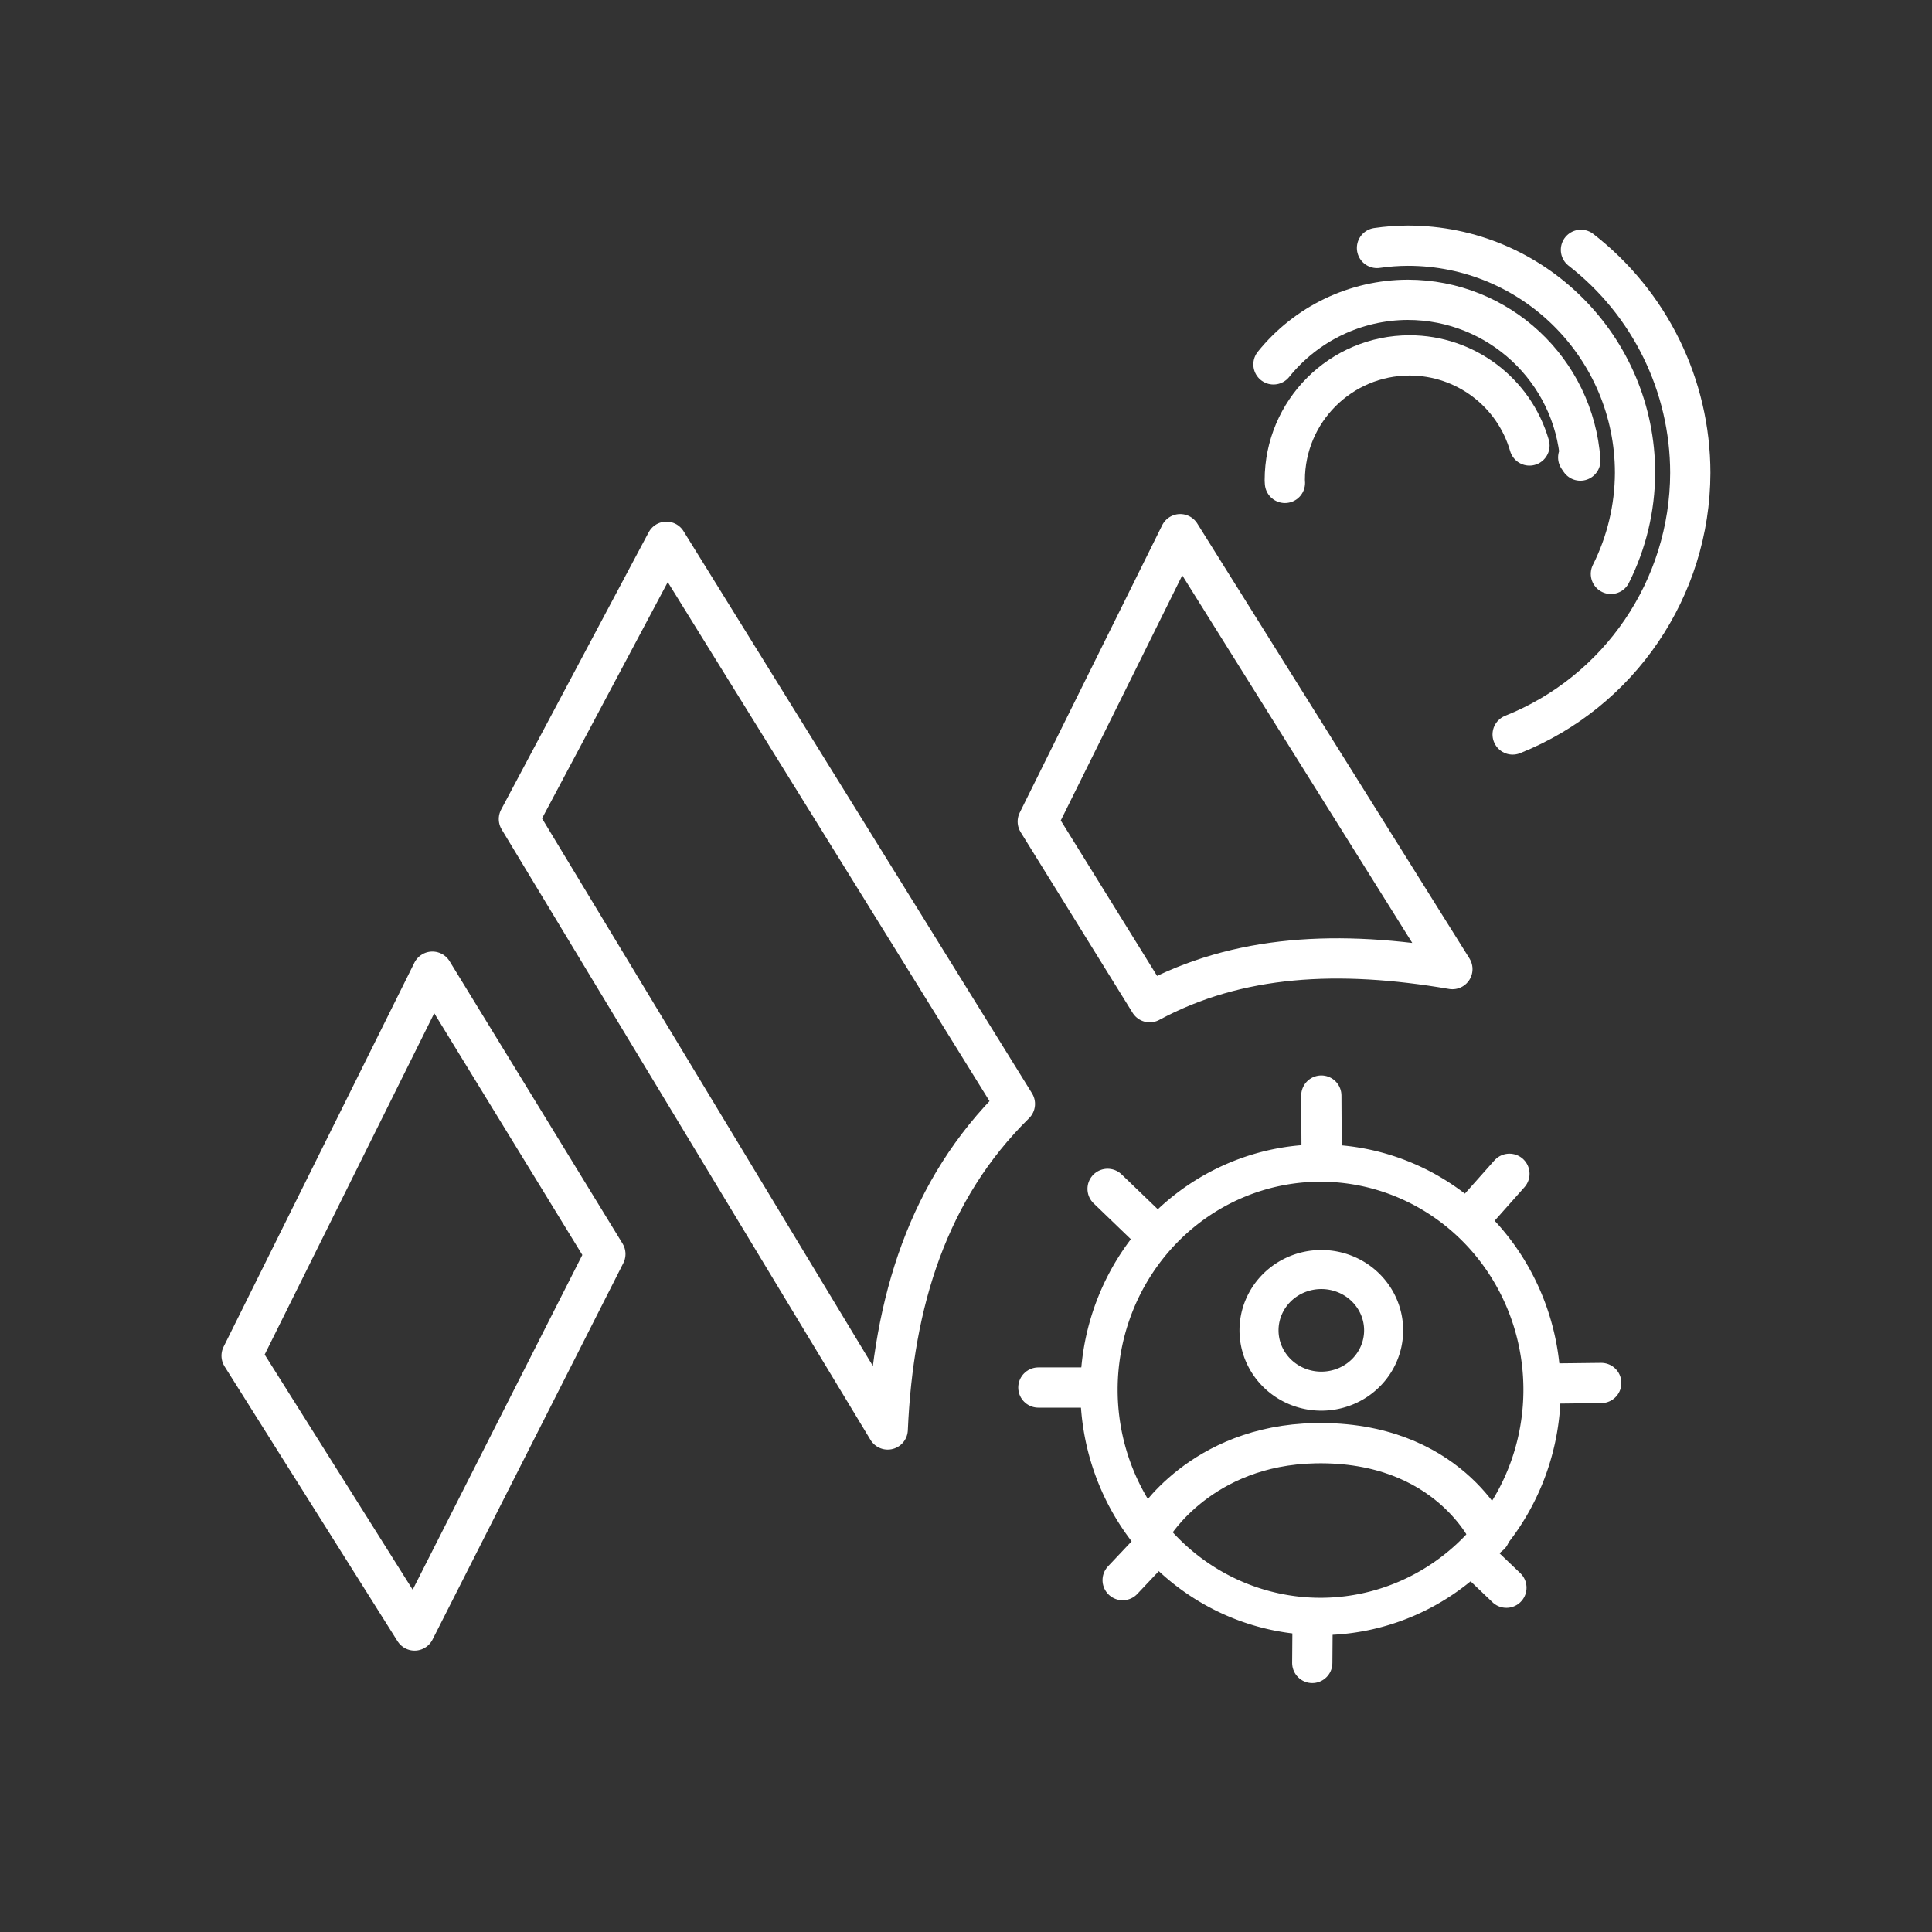 <?xml version="1.0" encoding="UTF-8" standalone="no"?>
<svg
   viewBox="0 0 48 48"
   version="1.1"
   id="svg1"
   xml:space="preserve"
   xmlns="http://www.w3.org/2000/svg"
   xmlns:svg="http://www.w3.org/2000/svg"><rect x="0" y="0" width="48" height="48" fill="#333333" stroke="none"/><defs
     id="defs1"><style
       id="style1">.a{fill:none;stroke:#fff;stroke-linecap:round;stroke-linejoin:round;}</style></defs><path
     style="fill:none;stroke:#ffffff;stroke-linecap:round;stroke-linejoin:round"
     d="m 6.003,33.683 4.74,-9.542 4.297,7.015 -4.74,9.353 z"
     id="path2" /><path
     style="fill:none;stroke:#ffffff;stroke-linecap:round;stroke-linejoin:round"
     d="m 16.557,13.46 8.658,13.966 c -2.155,2.122 -3.022,4.915 -3.16,8.089 L 12.892,20.349 Z"
     id="path3" /><path
     style="fill:none;stroke:#ffffff;stroke-linecap:round;stroke-linejoin:round"
     d="m 29.322,13.271 6.762,10.806 c -2.812,-0.482 -5.324,-0.362 -7.52,0.822 l -2.781,-4.487 z"
     id="path4" /><path
     id="path9"
     style="fill:none;stroke:#ffffff;stroke-width:0.927;stroke-linecap:round;stroke-linejoin:round"
     d="m 38.312,34.528 a 5.504,5.632 0 0 1 -5.504,5.632 5.504,5.632 0 0 1 -5.504,-5.632 5.504,5.632 0 0 1 5.504,-5.632 5.504,5.632 0 0 1 5.504,5.632 z" /><path
     style="fill:none;stroke:#ffffff;stroke-linecap:round;stroke-linejoin:round"
     d="m 28.64,37.912 c 0,0 1.192,-2.003 4.038,-2.056 3.312,-0.062 4.337,2.281 4.337,2.281"
     id="path10" /><path
     id="path11"
     style="fill:none;stroke:#ffffff;stroke-width:0.97;stroke-linecap:round;stroke-linejoin:round"
     d="m 34.376,33.052 a 1.548,1.511 0 0 1 -1.548,1.511 1.548,1.511 0 0 1 -1.548,-1.511 1.548,1.511 0 0 1 1.548,-1.511 1.548,1.511 0 0 1 1.548,1.511 z" /><path
     style="fill:none;stroke:#ffffff;stroke-linecap:round;stroke-linejoin:round"
     d="m 32.836,28.712 -0.008,-1.493"
     id="path12" /><path
     style="fill:none;stroke:#ffffff;stroke-linecap:round;stroke-linejoin:round"
     d="m 36.585,30.194 0.916,-1.031"
     id="path13" /><path
     style="fill:none;stroke:#ffffff;stroke-linecap:round;stroke-linejoin:round"
     d="m 38.475,34.375 1.307,-0.015"
     id="path14" /><path
     style="fill:none;stroke:#ffffff;stroke-linecap:round;stroke-linejoin:round"
     d="m 36.748,38.798 0.678,0.648"
     id="path15" /><path
     style="fill:none;stroke:#ffffff;stroke-linecap:round;stroke-linejoin:round"
     d="m 32.611,40.256 -0.008,1.059"
     id="path16" /><path
     style="fill:none;stroke:#ffffff;stroke-linecap:round;stroke-linejoin:round"
     d="m 28.576,38.533 -0.684,0.725"
     id="path17" /><path
     style="fill:none;stroke:#ffffff;stroke-linecap:round;stroke-linejoin:round"
     d="M 27.051,34.473 H 25.798"
     id="path18" /><path
     style="fill:none;stroke:#ffffff;stroke-linecap:round;stroke-linejoin:round"
     d="m 28.54,30.521 -1.022,-0.984"
     id="path19" /><path
     id="path20"
     style="fill:none;stroke:#ffffff;stroke-width:1;stroke-linecap:round;stroke-linejoin:round;stroke-dasharray:none"
     d="m 37.999,11.068 c -0.384,-1.325 -1.597,-2.237 -2.977,-2.238 -1.713,-0 -3.102,1.389 -3.102,3.102 0.001,0.022 0.002,0.044 0.004,0.066" /><path
     id="circle21"
     style="fill:none;stroke:#ffffff;stroke-width:1;stroke-linecap:round;stroke-linejoin:round;stroke-dasharray:none"
     d="m 39.21,11.365 0.053,0.078 C 39.102,9.194 37.232,7.451 34.977,7.449 c -1.298,0.003 -2.524,0.593 -3.338,1.604" /><path
     id="circle22"
     style="fill:none;stroke:#ffffff;stroke-width:1;stroke-linecap:round;stroke-linejoin:round;stroke-dasharray:none"
     d="M 40.022,14.258 C 40.413,13.479 40.618,12.621 40.622,11.75 40.622,8.632 38.095,6.104 34.977,6.104 c -0.256,0.001 -0.512,0.02 -0.766,0.057" /><path
     id="circle23"
     style="fill:none;stroke:#ffffff;stroke-width:1;stroke-linecap:round;stroke-linejoin:round;stroke-dasharray:none"
     d="M 37.581,18.248 C 40.24,17.186 41.987,14.614 41.995,11.75 41.994,9.582 40.991,7.536 39.278,6.207" /></svg>
